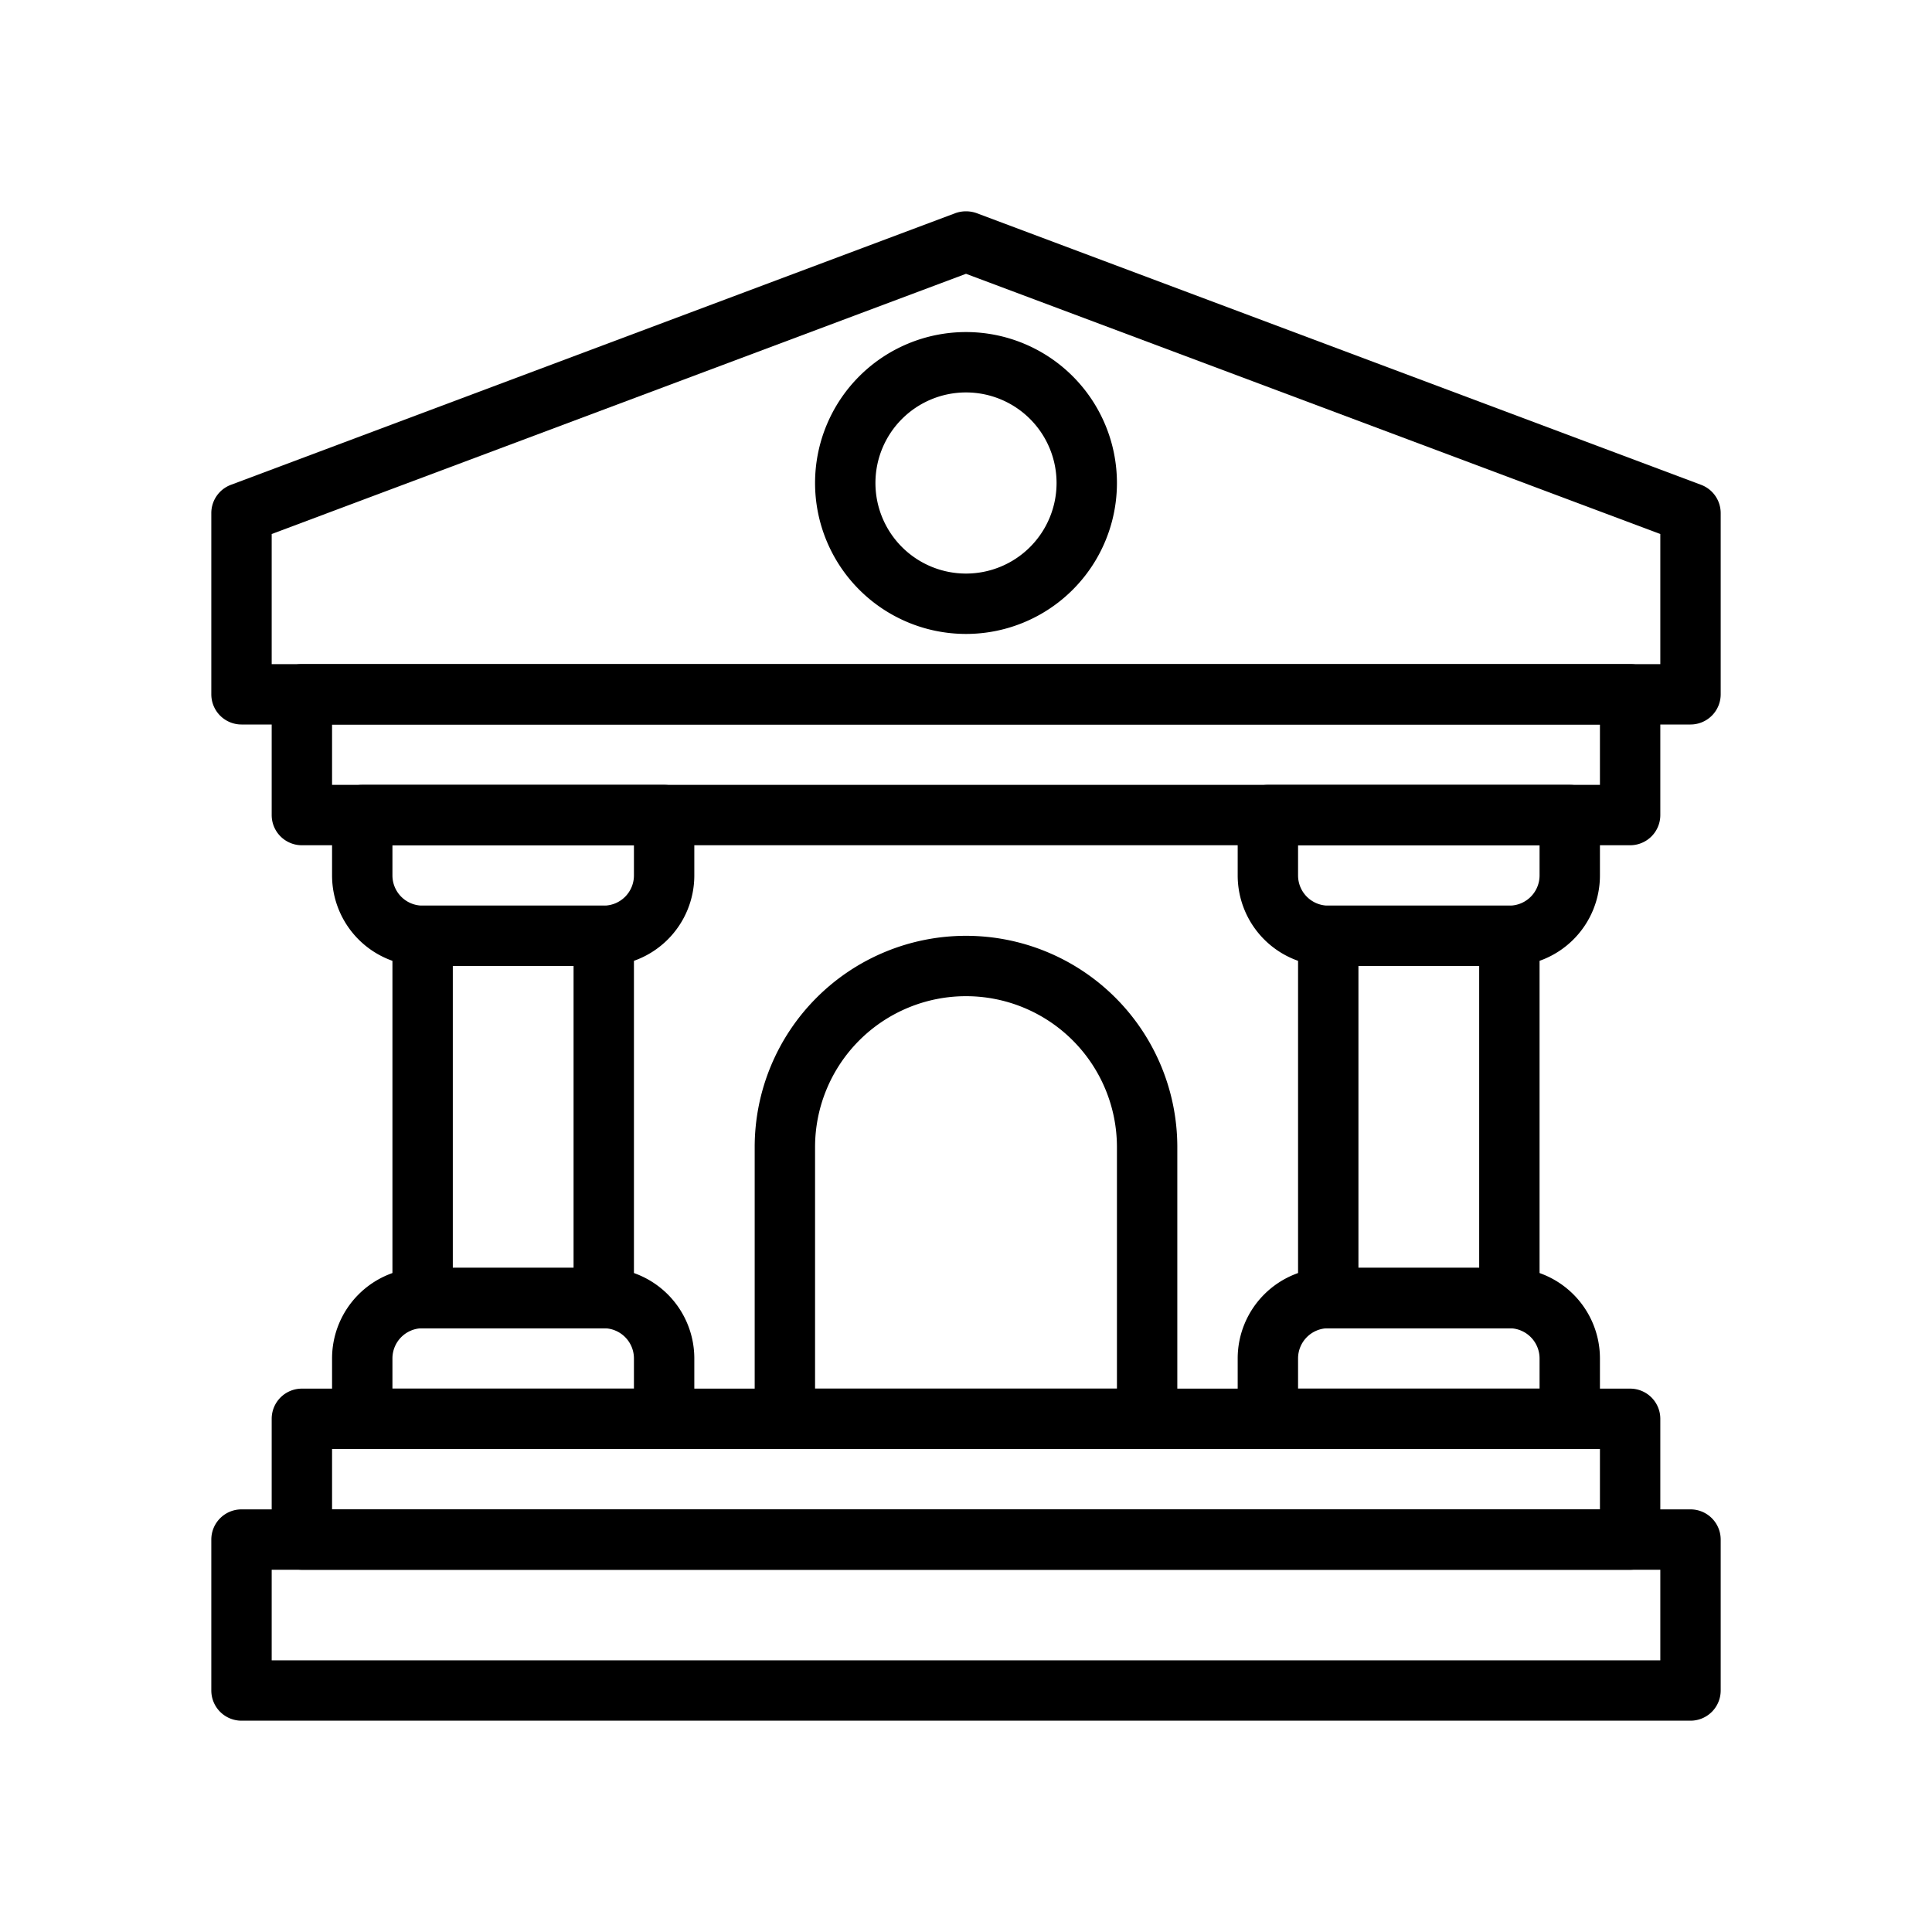 <svg xmlns="http://www.w3.org/2000/svg" viewBox="0 0 64 64"><title>bank building</title><g id="bank_building" data-name="bank building"><path d="M56,24H8a1,1,0,0,1-1-1V17a1,1,0,0,1,.65-.94l24-9a1.05,1.05,0,0,1,.7,0l24,9A1,1,0,0,1,57,17v6A1,1,0,0,1,56,24ZM9,22H55V17.69L32,9.07,9,17.69Z"/><path d="M54,28H10a1,1,0,0,1-1-1V23a1,1,0,0,1,1-1H54a1,1,0,0,1,1,1v4A1,1,0,0,1,54,28ZM11,26H53V24H11Z"/><path d="M56,57H8a1,1,0,0,1-1-1V51a1,1,0,0,1,1-1H56a1,1,0,0,1,1,1v5A1,1,0,0,1,56,57ZM9,55H55V52H9Z"/><path d="M54,52H10a1,1,0,0,1-1-1V47a1,1,0,0,1,1-1H54a1,1,0,0,1,1,1v4A1,1,0,0,1,54,52ZM11,50H53V48H11Z"/><path d="M20,32H14a3,3,0,0,1-3-3V27a1,1,0,0,1,1-1H22a1,1,0,0,1,1,1v2A3,3,0,0,1,20,32Zm-7-4v1a1,1,0,0,0,1,1h6a1,1,0,0,0,1-1V28Z"/><path d="M22,48H12a1,1,0,0,1-1-1V45a3,3,0,0,1,3-3h6a3,3,0,0,1,3,3v2A1,1,0,0,1,22,48Zm-9-2h8V45a1,1,0,0,0-1-1H14a1,1,0,0,0-1,1Z"/><path d="M20,44H14a1,1,0,0,1-1-1V31a1,1,0,0,1,1-1h6a1,1,0,0,1,1,1V43A1,1,0,0,1,20,44Zm-5-2h4V32H15Z"/><path d="M50,32H44a3,3,0,0,1-3-3V27a1,1,0,0,1,1-1H52a1,1,0,0,1,1,1v2A3,3,0,0,1,50,32Zm-7-4v1a1,1,0,0,0,1,1h6a1,1,0,0,0,1-1V28Z"/><path d="M52,48H42a1,1,0,0,1-1-1V45a3,3,0,0,1,3-3h6a3,3,0,0,1,3,3v2A1,1,0,0,1,52,48Zm-9-2h8V45a1,1,0,0,0-1-1H44a1,1,0,0,0-1,1Z"/><path d="M50,44H44a1,1,0,0,1-1-1V31a1,1,0,0,1,1-1h6a1,1,0,0,1,1,1V43A1,1,0,0,1,50,44Zm-5-2h4V32H45Z"/><path d="M32,21a5,5,0,1,1,5-5A5,5,0,0,1,32,21Zm0-8a3,3,0,1,0,3,3A3,3,0,0,0,32,13Z"/><path d="M38,48H26a1,1,0,0,1-1-1V38a7,7,0,0,1,14,0v9A1,1,0,0,1,38,48ZM27,46H37V38a5,5,0,0,0-10,0Z"/></g></svg>